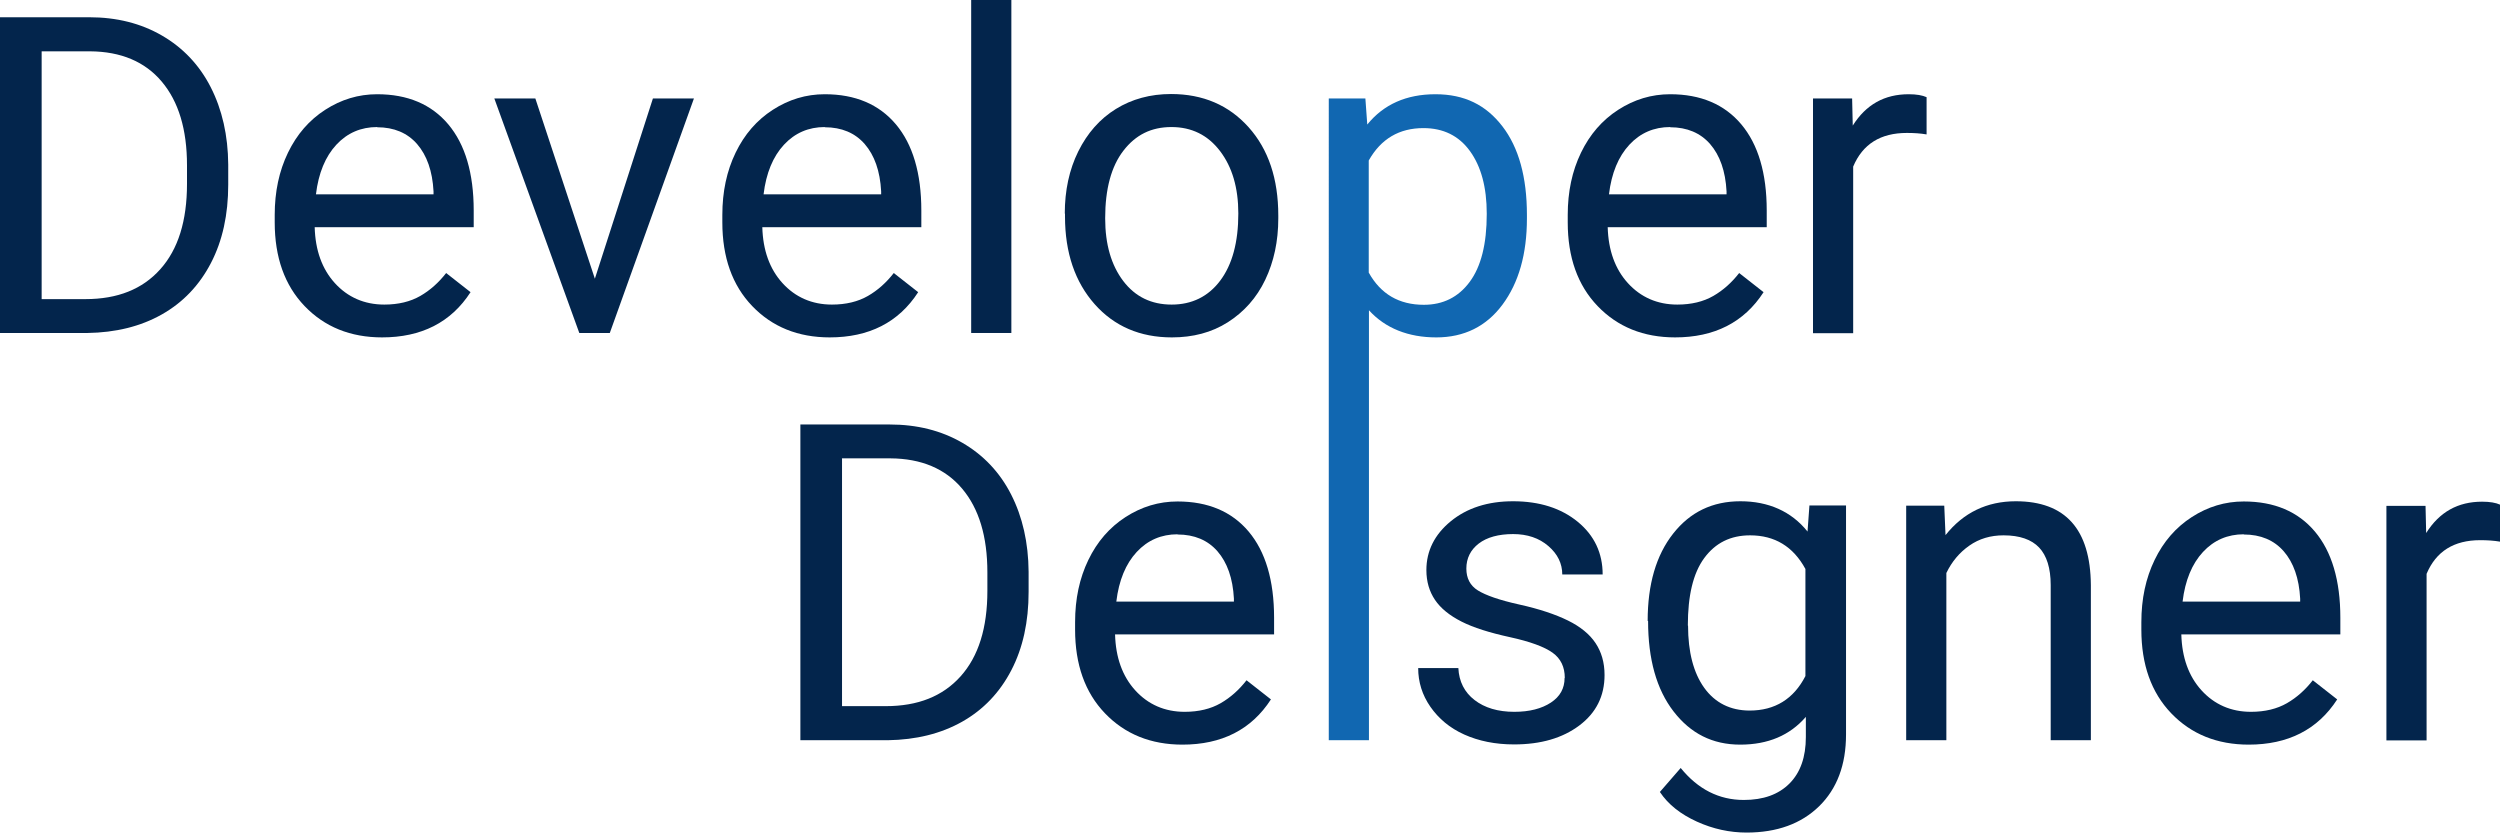 <?xml version="1.0" encoding="UTF-8"?><svg xmlns="http://www.w3.org/2000/svg" viewBox="0 0 118.85 39.58"><defs><style>.d{fill:#03254c;}.e{fill:#1167b1;}</style></defs><g id="a"/><g id="b"><g id="c"><g><g><path class="d" d="M0,15.83V.82H4.24c1.31,0,2.46,.29,3.46,.87s1.78,1.4,2.32,2.46,.82,2.29,.83,3.67v.96c0,1.42-.27,2.66-.82,3.72s-1.33,1.88-2.34,2.45-2.19,.86-3.54,.88H0ZM1.98,2.44V14.22h2.08c1.53,0,2.71-.47,3.56-1.42s1.27-2.3,1.27-4.06v-.88c0-1.71-.4-3.03-1.2-3.98-.8-.95-1.94-1.43-3.41-1.44H1.98Z"/><path class="d" d="M18.17,16.04c-1.51,0-2.74-.5-3.69-1.49s-1.42-2.32-1.42-3.98v-.35c0-1.11,.21-2.09,.63-2.96s1.01-1.55,1.77-2.04,1.58-.74,2.47-.74c1.45,0,2.58,.48,3.38,1.43s1.21,2.32,1.21,4.1v.79h-7.56c.03,1.1,.35,1.99,.96,2.66s1.4,1.02,2.35,1.02c.67,0,1.24-.14,1.71-.41s.88-.64,1.23-1.09l1.16,.91c-.93,1.44-2.34,2.15-4.21,2.15Zm-.24-10c-.77,0-1.42,.28-1.94,.84s-.85,1.35-.97,2.36h5.59v-.14c-.05-.97-.32-1.72-.78-2.25s-1.1-.8-1.9-.8Z"/><path class="d" d="M28.28,13.25l2.76-8.57h1.95l-4,11.15h-1.45l-4.04-11.15h1.95l2.83,8.57Z"/><path class="d" d="M39.45,16.04c-1.51,0-2.74-.5-3.69-1.49s-1.42-2.32-1.42-3.98v-.35c0-1.11,.21-2.09,.63-2.96s1.01-1.55,1.77-2.04,1.58-.74,2.47-.74c1.45,0,2.58,.48,3.38,1.43s1.21,2.32,1.21,4.1v.79h-7.56c.03,1.1,.35,1.99,.96,2.66s1.4,1.02,2.35,1.02c.67,0,1.24-.14,1.71-.41s.88-.64,1.23-1.09l1.16,.91c-.93,1.44-2.34,2.15-4.21,2.15Zm-.24-10c-.77,0-1.42,.28-1.94,.84s-.85,1.35-.97,2.36h5.59v-.14c-.05-.97-.32-1.72-.78-2.25s-1.1-.8-1.9-.8Z"/><path class="d" d="M48.08,15.83h-1.91V0h1.91V15.83Z"/><path class="d" d="M50.62,10.15c0-1.09,.21-2.08,.64-2.95s1.03-1.55,1.79-2.02,1.64-.71,2.62-.71c1.52,0,2.75,.53,3.69,1.58s1.41,2.45,1.41,4.2v.13c0,1.09-.21,2.06-.62,2.92s-1.01,1.53-1.78,2.02-1.66,.72-2.66,.72c-1.51,0-2.74-.53-3.67-1.58s-1.41-2.44-1.41-4.17v-.13Zm1.92,.23c0,1.24,.29,2.23,.86,2.98s1.34,1.12,2.3,1.12,1.74-.38,2.31-1.14,.86-1.82,.86-3.19c0-1.22-.29-2.21-.87-2.97s-1.35-1.14-2.31-1.14-1.7,.37-2.28,1.12-.87,1.82-.87,3.22Z"/><path class="e" d="M72.59,10.38c0,1.7-.39,3.06-1.16,4.1s-1.83,1.56-3.15,1.56-2.42-.43-3.2-1.29v20.44h-1.91V4.68h1.74l.09,1.24c.78-.96,1.86-1.44,3.24-1.44s2.4,.51,3.18,1.52,1.17,2.42,1.17,4.22v.18Zm-1.91-.22c0-1.26-.27-2.25-.8-2.98s-1.27-1.09-2.21-1.09c-1.15,0-2.02,.51-2.6,1.54v5.33c.57,1.02,1.44,1.53,2.62,1.53,.91,0,1.64-.36,2.18-1.09s.81-1.8,.81-3.23Z"/><path class="d" d="M79.64,16.04c-1.51,0-2.74-.5-3.69-1.49s-1.42-2.32-1.42-3.98v-.35c0-1.11,.21-2.09,.63-2.96s1.01-1.55,1.77-2.04,1.58-.74,2.47-.74c1.45,0,2.58,.48,3.38,1.43s1.21,2.32,1.21,4.1v.79h-7.56c.03,1.1,.35,1.99,.96,2.66s1.4,1.02,2.35,1.02c.67,0,1.24-.14,1.71-.41s.88-.64,1.23-1.09l1.16,.91c-.93,1.44-2.34,2.15-4.21,2.15Zm-.24-10c-.77,0-1.42,.28-1.94,.84s-.85,1.35-.97,2.36h5.59v-.14c-.05-.97-.32-1.72-.78-2.25s-1.1-.8-1.9-.8Z"/><path class="d" d="M91.59,6.39c-.29-.05-.6-.07-.94-.07-1.25,0-2.1,.53-2.55,1.6v7.92h-1.91V4.68h1.86l.03,1.29c.63-1,1.51-1.49,2.66-1.49,.37,0,.65,.05,.85,.14v1.77Z"/></g><g><path class="d" d="M38.05,35.19v-15.01h4.24c1.31,0,2.46,.29,3.46,.87s1.78,1.4,2.32,2.46,.82,2.29,.83,3.67v.96c0,1.42-.27,2.66-.82,3.72s-1.33,1.88-2.34,2.45-2.19,.86-3.54,.88h-4.15Zm1.98-13.39v11.77h2.08c1.53,0,2.71-.47,3.56-1.42s1.27-2.3,1.27-4.06v-.88c0-1.71-.4-3.03-1.2-3.98-.8-.95-1.94-1.43-3.41-1.44h-2.31Z"/><path class="d" d="M56.22,35.4c-1.51,0-2.74-.5-3.69-1.49s-1.42-2.32-1.42-3.98v-.35c0-1.11,.21-2.09,.63-2.96s1.01-1.55,1.77-2.04,1.58-.74,2.47-.74c1.45,0,2.58,.48,3.38,1.43s1.21,2.32,1.21,4.1v.79h-7.56c.03,1.1,.35,1.99,.96,2.66s1.4,1.02,2.35,1.02c.67,0,1.24-.14,1.71-.41s.88-.64,1.23-1.09l1.16,.91c-.93,1.44-2.34,2.15-4.21,2.15Zm-.24-10c-.77,0-1.42,.28-1.94,.84s-.85,1.35-.97,2.36h5.59v-.14c-.05-.97-.32-1.72-.78-2.25s-1.1-.8-1.9-.8Z"/><path class="d" d="M74.39,32.23c0-.52-.19-.92-.58-1.2s-1.07-.53-2.03-.74-1.73-.45-2.3-.74-.99-.63-1.26-1.03-.41-.87-.41-1.42c0-.91,.39-1.69,1.16-2.32s1.76-.95,2.96-.95c1.26,0,2.29,.33,3.08,.98s1.18,1.49,1.18,2.5h-1.92c0-.52-.22-.97-.66-1.35s-1-.57-1.68-.57-1.24,.15-1.63,.45-.59,.7-.59,1.19c0,.46,.18,.81,.55,1.04s1.02,.46,1.97,.67,1.72,.47,2.31,.76,1.03,.65,1.31,1.07,.43,.92,.43,1.52c0,1-.4,1.8-1.2,2.4s-1.83,.9-3.1,.9c-.89,0-1.68-.16-2.37-.47s-1.22-.76-1.61-1.32-.58-1.18-.58-1.84h1.91c.03,.64,.29,1.15,.77,1.52s1.11,.56,1.89,.56c.72,0,1.3-.15,1.74-.44s.65-.68,.65-1.17Z"/><path class="d" d="M78.33,29.52c0-1.74,.4-3.12,1.21-4.15s1.87-1.54,3.2-1.54,2.42,.48,3.19,1.44l.09-1.24h1.74v10.89c0,1.44-.43,2.58-1.28,3.41s-2,1.25-3.45,1.25c-.8,0-1.59-.17-2.36-.52s-1.36-.81-1.76-1.41l.99-1.14c.82,1.01,1.82,1.52,3,1.52,.93,0,1.65-.26,2.17-.78s.78-1.26,.78-2.21v-.96c-.76,.88-1.8,1.32-3.12,1.32s-2.36-.53-3.17-1.58-1.21-2.48-1.21-4.3Zm1.92,.22c0,1.26,.26,2.25,.77,2.96s1.24,1.08,2.16,1.08c1.2,0,2.09-.55,2.65-1.64v-5.09c-.58-1.07-1.46-1.6-2.63-1.6-.93,0-1.65,.36-2.18,1.08s-.78,1.79-.78,3.21Z"/><path class="d" d="M92.43,24.04l.06,1.4c.85-1.07,1.97-1.61,3.34-1.61,2.36,0,3.55,1.33,3.57,3.99v7.37h-1.91v-7.38c0-.8-.19-1.4-.55-1.78s-.92-.58-1.69-.58c-.62,0-1.16,.16-1.63,.49s-.83,.76-1.09,1.3v7.95h-1.91v-11.15h1.8Z"/><path class="d" d="M106.91,35.4c-1.51,0-2.74-.5-3.69-1.49s-1.42-2.32-1.42-3.98v-.35c0-1.11,.21-2.09,.63-2.96s1.01-1.55,1.77-2.04,1.58-.74,2.47-.74c1.45,0,2.58,.48,3.38,1.43s1.21,2.32,1.21,4.1v.79h-7.56c.03,1.1,.35,1.99,.96,2.66s1.4,1.02,2.35,1.02c.67,0,1.24-.14,1.71-.41s.88-.64,1.23-1.09l1.16,.91c-.93,1.44-2.34,2.15-4.21,2.15Zm-.24-10c-.77,0-1.42,.28-1.94,.84s-.85,1.35-.97,2.36h5.59v-.14c-.05-.97-.32-1.72-.78-2.25s-1.1-.8-1.9-.8Z"/><path class="d" d="M118.85,25.75c-.29-.05-.6-.07-.94-.07-1.25,0-2.1,.53-2.55,1.6v7.92h-1.91v-11.15h1.86l.03,1.29c.63-1,1.51-1.49,2.66-1.49,.37,0,.65,.05,.85,.14v1.77Z"/></g></g></g></g></svg>